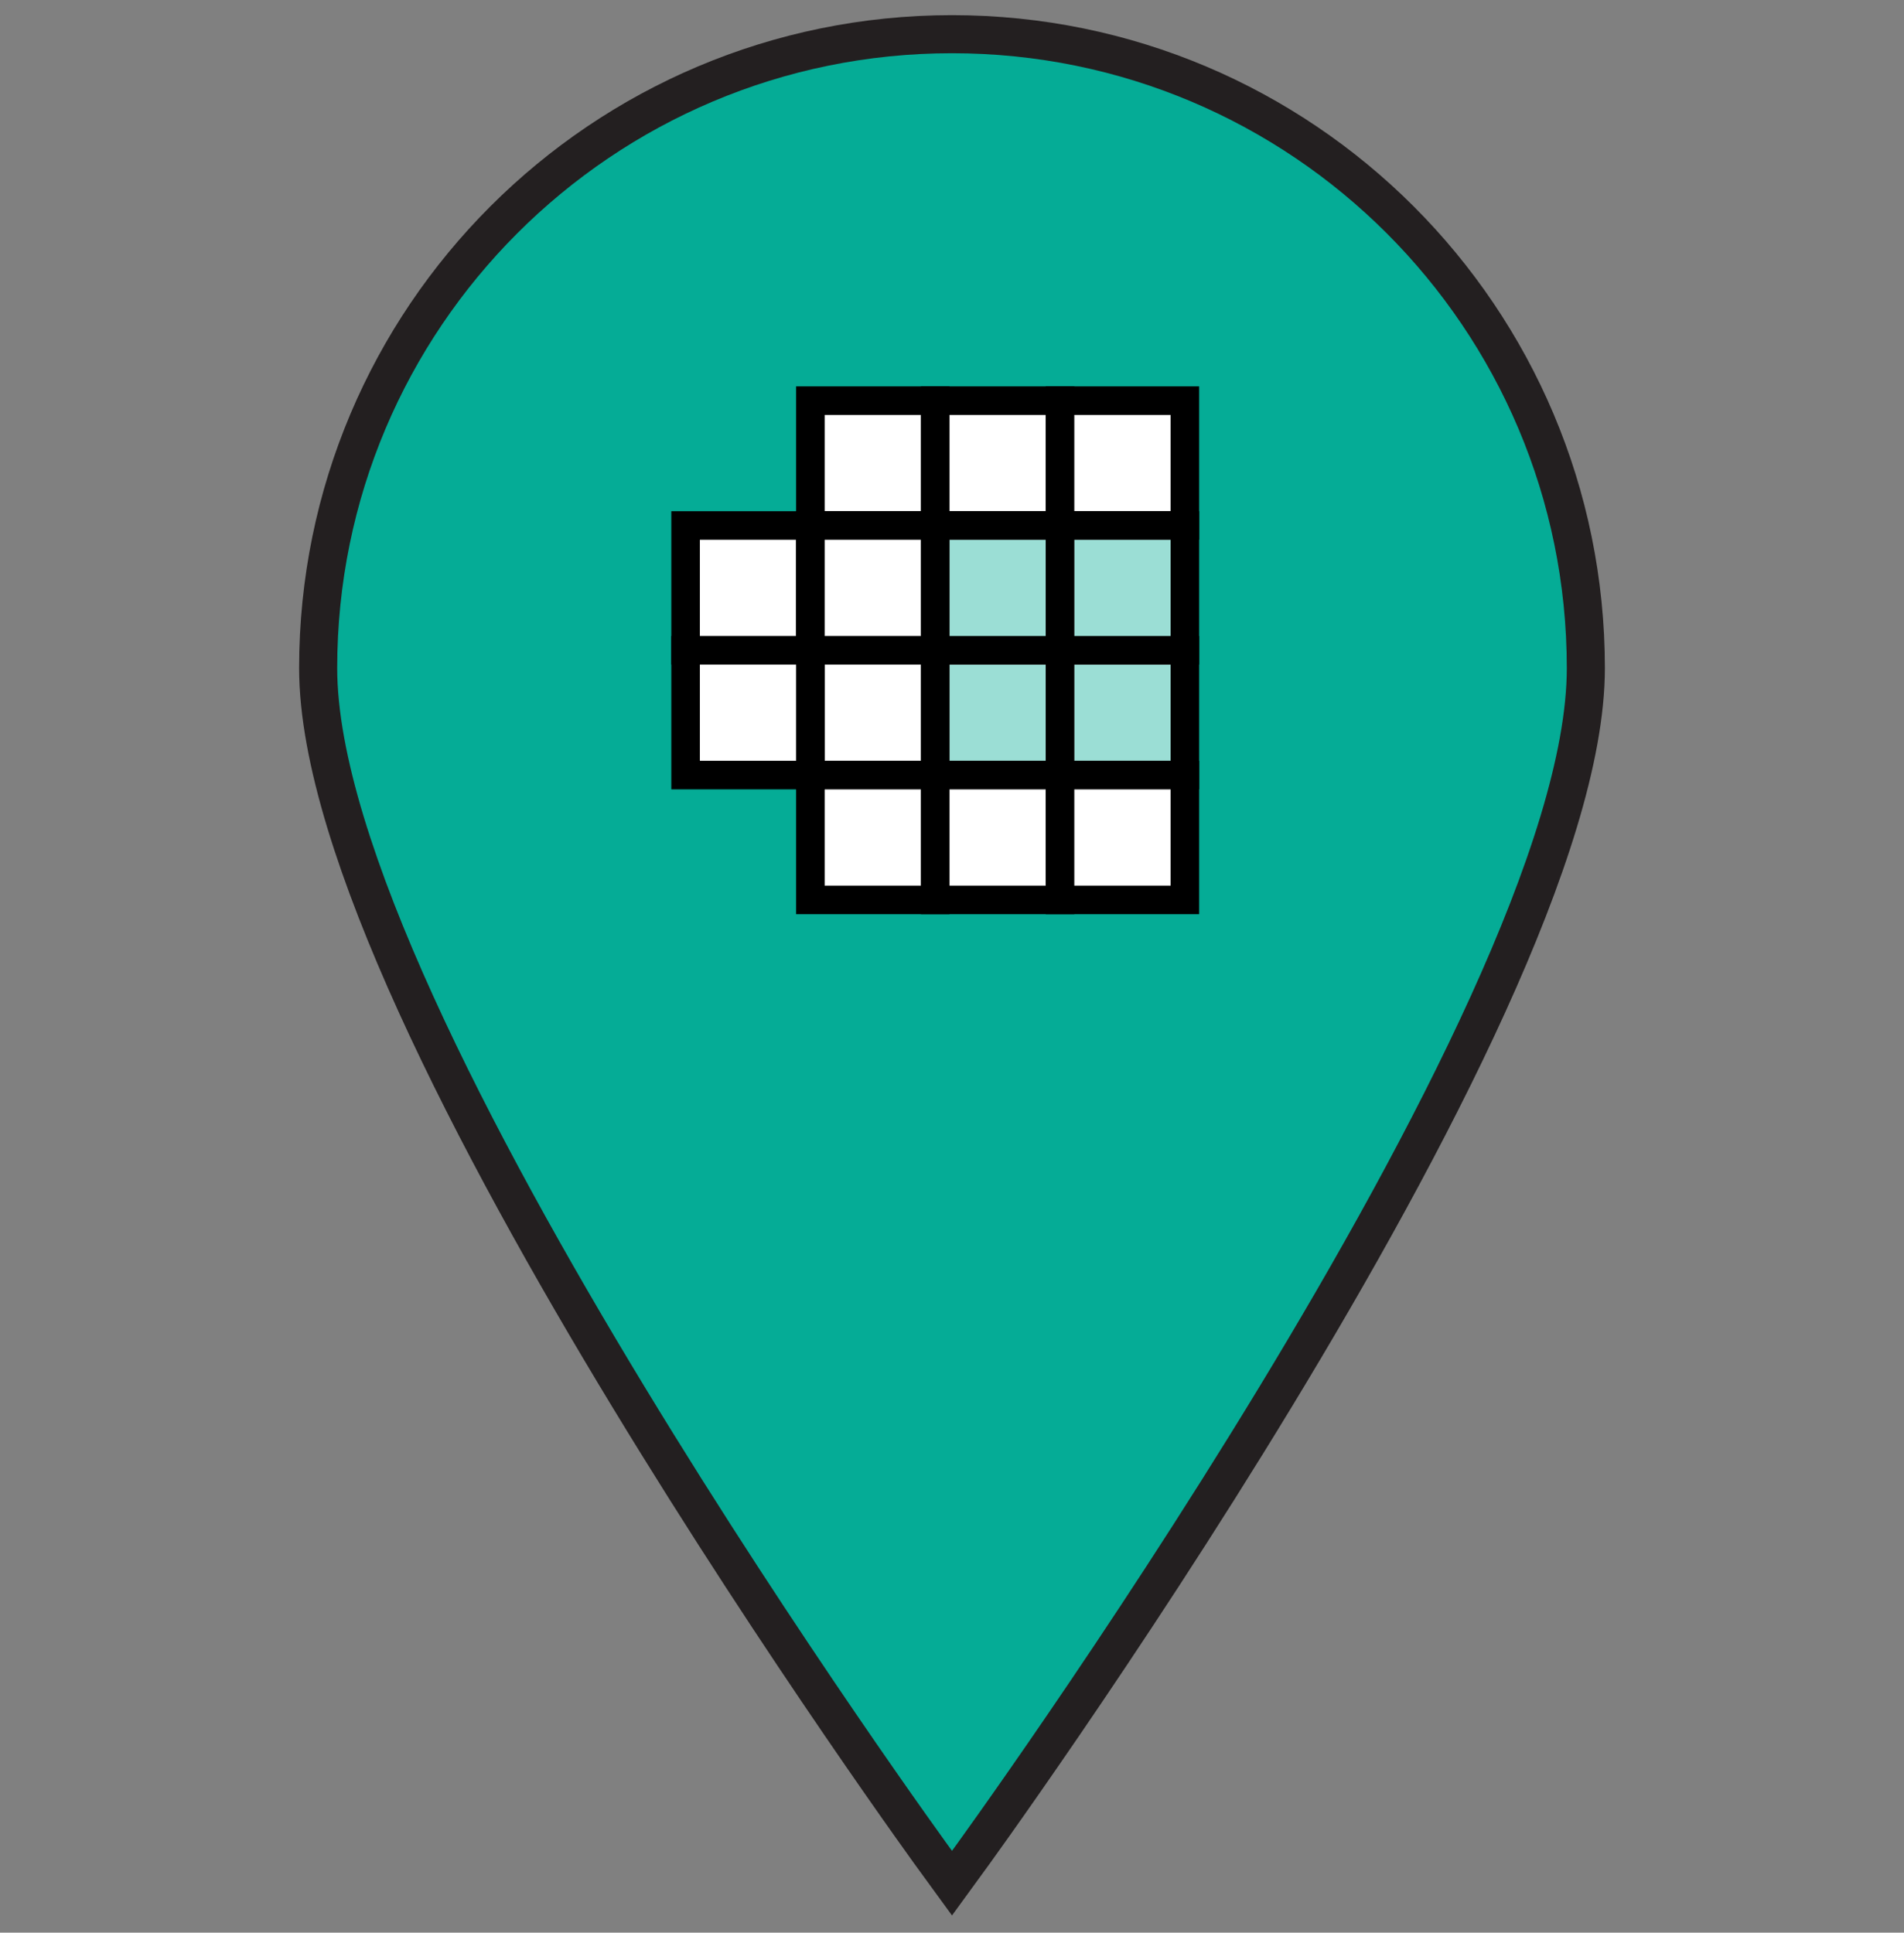 <?xml version="1.0" encoding="utf-8"?>
<!-- Generator: Adobe Illustrator 15.0.2, SVG Export Plug-In . SVG Version: 6.00 Build 0)  -->
<!DOCTYPE svg PUBLIC "-//W3C//DTD SVG 1.1//EN" "http://www.w3.org/Graphics/SVG/1.1/DTD/svg11.dtd">
<svg version="1.1" id="Layer_1" xmlns="http://www.w3.org/2000/svg" xmlns:xlink="http://www.w3.org/1999/xlink" x="0px" y="0px"
	 width="50px" height="50.75px" viewBox="0 0 50 50.75" enable-background="new 0 0 50 50.75" xml:space="preserve">
<rect x="0" y="0" width="50" height="50.75" fill="#808080" stroke="none"/>
<g>
	<path fill="none" stroke="#231F20" stroke-width="2" d="M25,1.398c-8.917,0-16.145,7.229-16.145,16.145
		C8.856,26.461,25,48.602,25,48.602s16.145-22.141,16.145-31.058S33.919,1.398,25,1.398z"/>
	<path fill="#05AC96" d="M25,1.398c-8.917,0-16.145,7.229-16.145,16.145C8.856,26.461,25,48.602,25,48.602
		s16.145-22.141,16.145-31.058S33.919,1.398,25,1.398z"/>
</g>
<g>
	
		<rect x="21.281" y="10.521" fill="#FFFFFF" stroke="#000000" stroke-width="0.75" stroke-miterlimit="10" width="3.278" height="3.277"/>
	
		<rect x="24.56" y="10.521" fill="#FFFFFF" stroke="#000000" stroke-width="0.75" stroke-miterlimit="10" width="3.277" height="3.277"/>
	
		<rect x="27.837" y="10.521" fill="#FFFFFF" stroke="#000000" stroke-width="0.75" stroke-miterlimit="10" width="3.278" height="3.277"/>
	
		<rect x="18.004" y="13.799" fill="#FFFFFF" stroke="#000000" stroke-width="0.75" stroke-miterlimit="10" width="3.277" height="3.277"/>
	
		<rect x="21.281" y="13.799" fill="#FFFFFF" stroke="#000000" stroke-width="0.75" stroke-miterlimit="10" width="3.278" height="3.277"/>
	
		<rect x="24.56" y="13.799" fill="#FFFFFF" fill-opacity="0.6" stroke="#000000" stroke-width="0.75" stroke-miterlimit="10" width="3.277" height="3.277"/>
	
		<rect x="27.837" y="13.799" fill="#FFFFFF" fill-opacity="0.6" stroke="#000000" stroke-width="0.75" stroke-miterlimit="10" width="3.278" height="3.277"/>
	
		<rect x="21.281" y="17.076" fill="#FFFFFF" stroke="#000000" stroke-width="0.75" stroke-miterlimit="10" width="3.278" height="3.277"/>
	
		<rect x="24.56" y="17.076" fill="#FFFFFF" fill-opacity="0.6" stroke="#000000" stroke-width="0.75" stroke-miterlimit="10" width="3.277" height="3.277"/>
	
		<rect x="27.837" y="17.076" fill="#FFFFFF" fill-opacity="0.6" stroke="#000000" stroke-width="0.75" stroke-miterlimit="10" width="3.278" height="3.277"/>
	
		<rect x="21.281" y="20.354" fill="#FFFFFF" stroke="#000000" stroke-width="0.75" stroke-miterlimit="10" width="3.278" height="3.277"/>
	
		<rect x="24.56" y="20.354" fill="#FFFFFF" stroke="#000000" stroke-width="0.75" stroke-miterlimit="10" width="3.277" height="3.277"/>
	
		<rect x="27.837" y="20.354" fill="#FFFFFF" stroke="#000000" stroke-width="0.75" stroke-miterlimit="10" width="3.278" height="3.277"/>
	
		<rect x="18.004" y="17.076" fill="#FFFFFF" stroke="#000000" stroke-width="0.75" stroke-miterlimit="10" width="3.277" height="3.277"/>
</g>
</svg>
